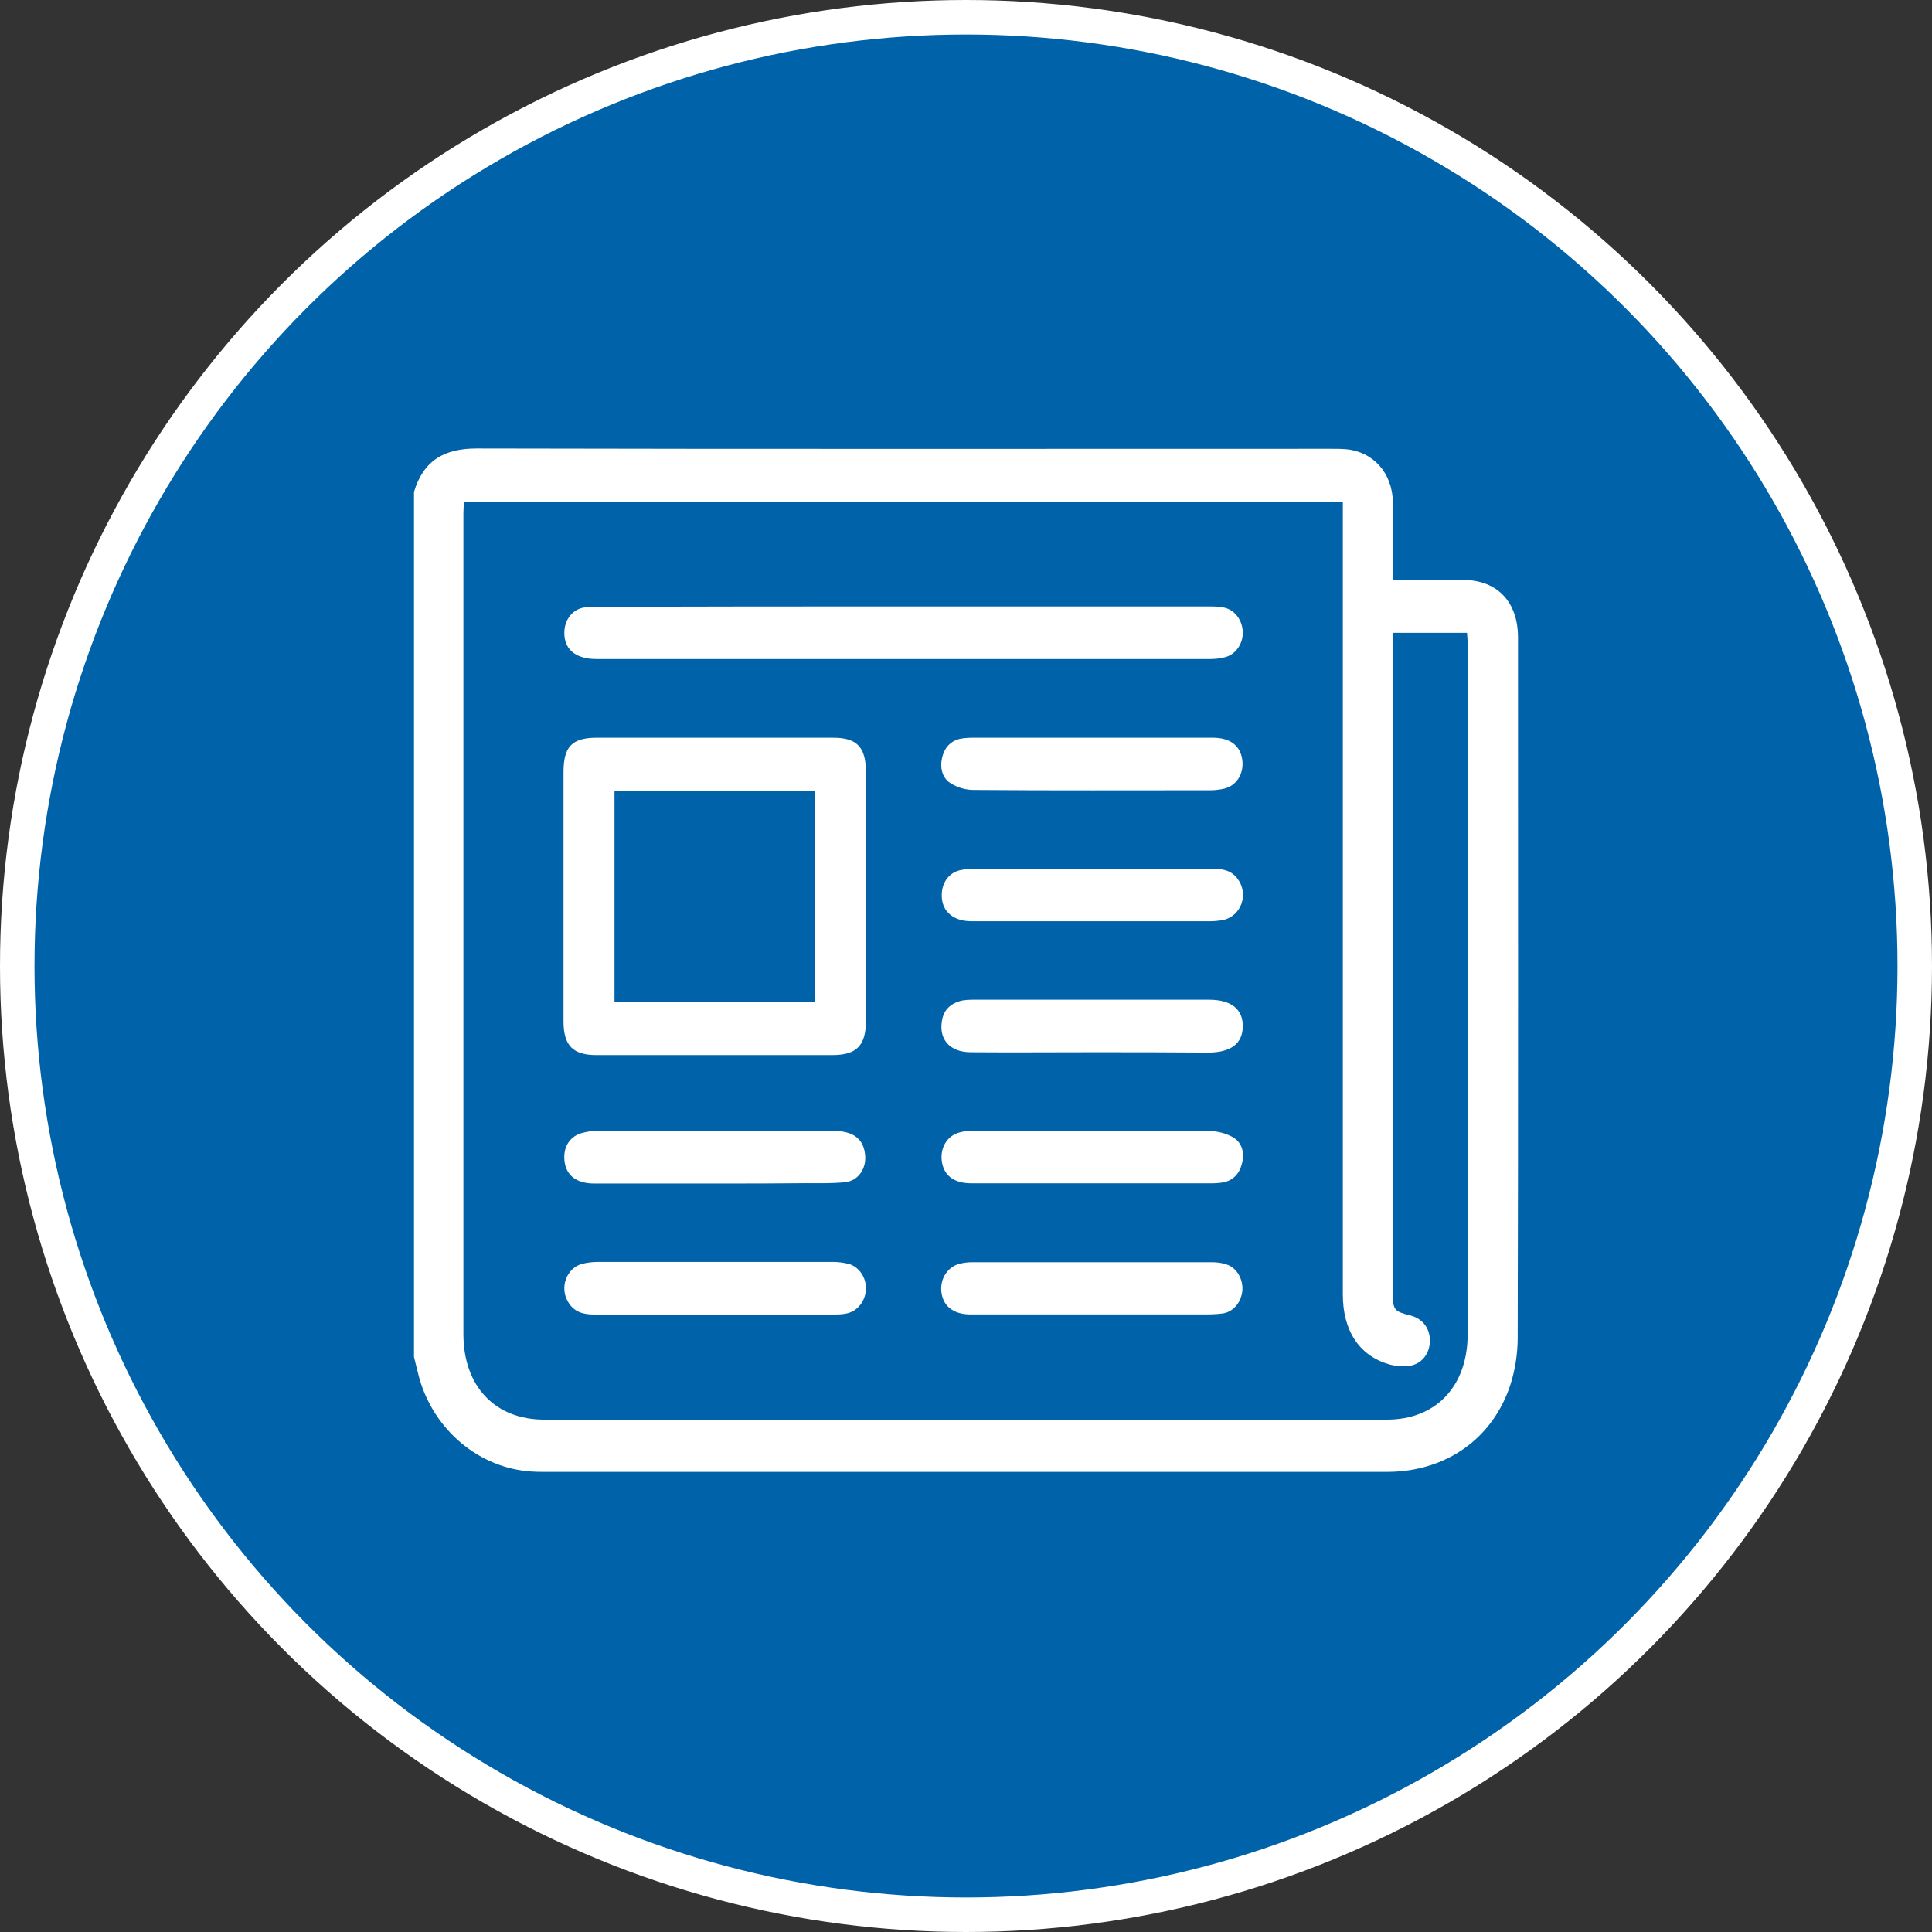 <svg width="56" height="56" viewBox="0 0 56 56" fill="none" xmlns="http://www.w3.org/2000/svg">
<rect x="0" y="0" width="56" height="56" fill="#333333" stroke="none"/>
<circle cx="28" cy="28" r="27.5" fill="#0063AA" stroke="white"/>
<g clip-path="url(#clip0_251_7300)">
<path d="M12 39.33C12 30.969 12 22.608 12 14.257C12.281 13.324 12.906 13 13.813 13C22.071 13.019 30.33 13.009 38.588 13.009C38.724 13.009 38.86 13.009 38.996 13.019C39.803 13.086 40.356 13.705 40.374 14.552C40.383 14.981 40.374 15.409 40.374 15.828C40.374 16.152 40.374 16.476 40.374 16.809C41.09 16.809 41.752 16.809 42.423 16.809C43.402 16.819 44 17.447 44 18.476C44 25.246 44.009 32.017 43.991 38.788C43.991 39.225 43.918 39.692 43.791 40.102C43.284 41.701 41.906 42.663 40.202 42.663C32.07 42.663 23.939 42.663 15.798 42.663C15.671 42.663 15.544 42.663 15.427 42.654C13.913 42.568 12.589 41.473 12.154 39.949C12.1 39.749 12.054 39.54 12 39.33ZM40.374 18.342C40.374 18.466 40.374 18.552 40.374 18.637C40.374 24.932 40.374 31.217 40.374 37.511C40.374 37.968 40.419 38.016 40.882 38.13C41.253 38.226 41.471 38.53 41.444 38.921C41.416 39.292 41.163 39.568 40.8 39.597C40.628 39.606 40.447 39.597 40.274 39.549C39.404 39.302 38.923 38.578 38.923 37.521C38.923 30.008 38.923 22.494 38.923 14.971C38.923 14.828 38.923 14.695 38.923 14.543C30.411 14.543 21.945 14.543 13.45 14.543C13.441 14.666 13.432 14.771 13.432 14.876C13.432 22.808 13.432 30.741 13.432 38.673C13.432 40.178 14.348 41.149 15.771 41.149C23.912 41.149 32.061 41.149 40.202 41.149C41.625 41.149 42.541 40.178 42.541 38.673C42.541 32.007 42.541 25.351 42.541 18.685C42.541 18.571 42.531 18.456 42.522 18.342C41.797 18.342 41.108 18.342 40.374 18.342Z" fill="white"/>
<path d="M20.712 21.383C21.855 21.383 23.006 21.383 24.148 21.383C24.846 21.383 25.1 21.659 25.1 22.392C25.1 24.792 25.1 27.182 25.1 29.582C25.1 30.306 24.828 30.582 24.13 30.582C21.846 30.582 19.57 30.582 17.286 30.582C16.606 30.582 16.334 30.306 16.334 29.601C16.334 27.192 16.334 24.792 16.334 22.383C16.334 21.64 16.579 21.383 17.304 21.383C18.446 21.383 19.579 21.383 20.712 21.383ZM17.812 29.039C19.77 29.039 21.692 29.039 23.631 29.039C23.631 26.992 23.631 24.963 23.631 22.925C21.682 22.925 19.752 22.925 17.812 22.925C17.812 24.973 17.812 26.992 17.812 29.039Z" fill="white"/>
<path d="M26.187 17.578C29.124 17.578 32.061 17.578 34.998 17.578C35.152 17.578 35.315 17.578 35.46 17.607C35.778 17.664 36.004 17.959 36.022 18.302C36.041 18.635 35.832 18.959 35.524 19.045C35.388 19.083 35.234 19.102 35.089 19.102C29.151 19.102 23.222 19.102 17.285 19.102C16.659 19.102 16.324 18.797 16.36 18.273C16.387 17.93 16.614 17.654 16.94 17.607C17.085 17.588 17.23 17.588 17.375 17.588C20.312 17.578 23.25 17.578 26.187 17.578Z" fill="white"/>
<path d="M31.627 26.703C30.476 26.703 29.315 26.703 28.164 26.703C27.575 26.703 27.248 26.36 27.303 25.846C27.339 25.523 27.547 25.275 27.856 25.218C27.992 25.189 28.128 25.18 28.255 25.18C30.521 25.18 32.796 25.18 35.062 25.18C35.362 25.18 35.652 25.189 35.86 25.456C36.205 25.894 35.996 26.541 35.461 26.665C35.316 26.694 35.171 26.703 35.026 26.703C33.893 26.703 32.76 26.703 31.627 26.703Z" fill="white"/>
<path d="M31.635 30.5C30.466 30.5 29.305 30.51 28.136 30.5C27.538 30.5 27.211 30.129 27.302 29.596C27.347 29.291 27.529 29.11 27.801 29.024C27.946 28.977 28.109 28.977 28.263 28.977C30.52 28.977 32.777 28.977 35.044 28.977C35.687 28.977 36.032 29.253 36.023 29.757C36.014 30.253 35.678 30.5 35.044 30.51C33.911 30.5 32.777 30.5 31.635 30.5Z" fill="white"/>
<path d="M31.653 21.383C32.823 21.383 33.983 21.383 35.152 21.383C35.678 21.383 35.977 21.63 36.014 22.078C36.041 22.449 35.832 22.773 35.488 22.859C35.361 22.887 35.225 22.906 35.089 22.906C32.795 22.906 30.511 22.916 28.218 22.897C28 22.897 27.764 22.83 27.574 22.716C27.302 22.554 27.238 22.249 27.311 21.945C27.384 21.659 27.565 21.468 27.846 21.411C27.991 21.383 28.136 21.383 28.281 21.383C29.405 21.383 30.529 21.383 31.653 21.383Z" fill="white"/>
<path d="M31.654 34.299C30.484 34.299 29.324 34.299 28.155 34.299C27.629 34.299 27.33 34.052 27.293 33.604C27.266 33.233 27.475 32.909 27.819 32.823C27.955 32.785 28.109 32.776 28.254 32.776C30.521 32.776 32.796 32.766 35.062 32.785C35.289 32.785 35.543 32.852 35.742 32.966C36.014 33.128 36.078 33.433 35.996 33.738C35.923 34.023 35.742 34.214 35.461 34.271C35.316 34.299 35.171 34.299 35.026 34.299C33.902 34.299 32.778 34.299 31.654 34.299Z" fill="white"/>
<path d="M20.72 38.102C19.551 38.102 18.391 38.102 17.221 38.102C16.913 38.102 16.641 38.035 16.469 37.74C16.215 37.33 16.415 36.759 16.868 36.635C17.013 36.597 17.176 36.578 17.33 36.578C19.596 36.578 21.872 36.578 24.138 36.578C24.292 36.578 24.455 36.597 24.6 36.635C24.909 36.721 25.117 37.045 25.099 37.378C25.081 37.721 24.854 38.007 24.537 38.073C24.401 38.102 24.265 38.102 24.129 38.102C22.987 38.102 21.854 38.102 20.72 38.102Z" fill="white"/>
<path d="M31.634 38.1C30.464 38.1 29.304 38.1 28.134 38.1C27.618 38.1 27.309 37.843 27.282 37.395C27.264 37.043 27.473 36.729 27.799 36.634C27.917 36.605 28.044 36.586 28.171 36.586C30.491 36.586 32.812 36.586 35.133 36.586C35.278 36.586 35.423 36.605 35.559 36.653C35.849 36.748 36.03 37.072 36.012 37.395C35.985 37.738 35.758 38.024 35.441 38.072C35.233 38.1 35.024 38.1 34.816 38.1C33.755 38.1 32.694 38.1 31.634 38.1Z" fill="white"/>
<path d="M20.722 34.305C19.552 34.305 18.392 34.305 17.223 34.305C16.706 34.305 16.407 34.067 16.362 33.648C16.316 33.238 16.525 32.915 16.915 32.829C17.032 32.8 17.159 32.781 17.286 32.781C19.58 32.781 21.864 32.781 24.158 32.781C24.72 32.781 25.019 33 25.073 33.448C25.128 33.857 24.883 34.229 24.493 34.267C24.13 34.305 23.768 34.295 23.405 34.295C22.517 34.305 21.619 34.305 20.722 34.305Z" fill="white"/>
</g>
<defs>
<clipPath id="clip0_251_7300">
<rect width="32" height="29.673" fill="white" transform="translate(12 13)"/>
</clipPath>
</defs>
</svg>
